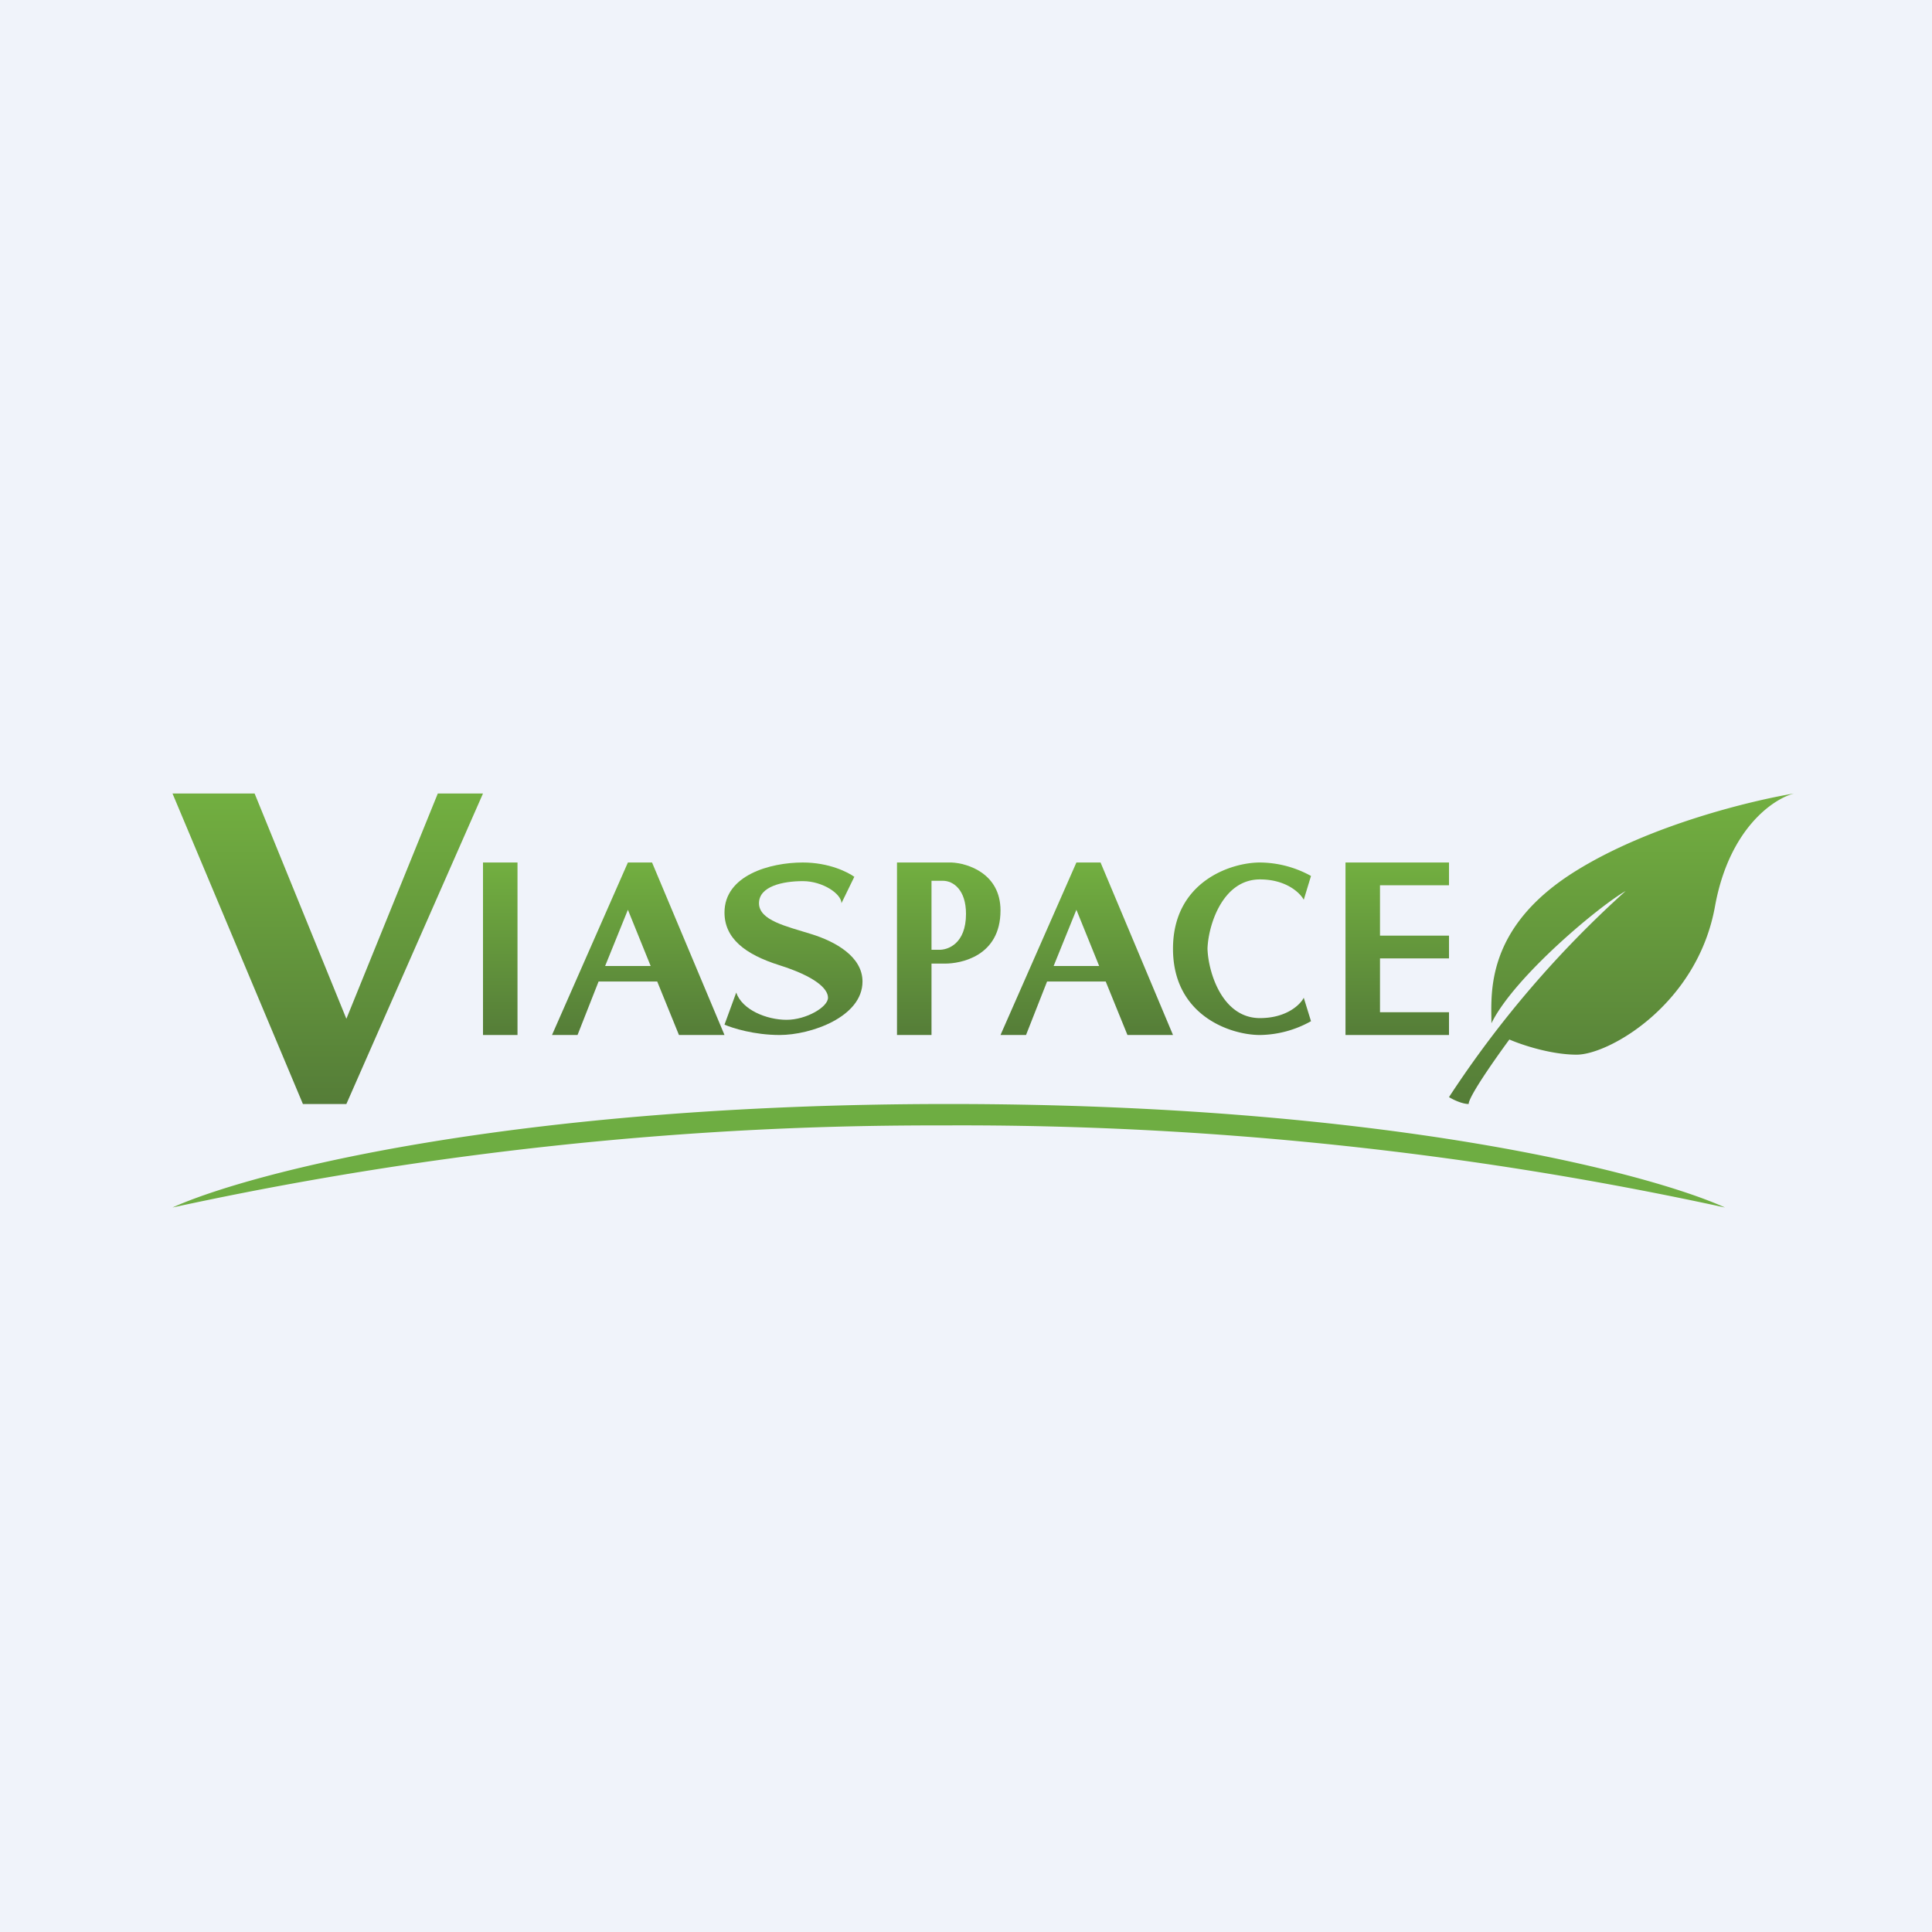 <?xml version='1.0' encoding='utf-8'?>
<!-- by TradeStack -->
<svg width="56" height="56" viewBox="0 0 56 56" xmlns="http://www.w3.org/2000/svg"><path fill="#F0F3FA" d="M0 0h56v56H0z" /><path d="M47.15 25.8a30.45 30.45 0 0 0-5.15 6c.11.07.38.2.57.2 0-.22.79-1.34 1.18-1.87.34.15 1.2.44 1.95.44.94 0 3.5-1.46 4.01-4.3.41-2.26 1.7-3.12 2.29-3.27-1.2.2-4.15.9-6.3 2.23-2.68 1.65-2.47 3.6-2.47 4.43.66-1.35 3.17-3.44 3.92-3.85Z" fill="url(#abocoxwza)" /><path d="M27.5 32c12.66 0 20.29 2 22.5 3a104.14 104.14 0 0 0-22.5-2.38c-3.04 0-11.6.01-22.5 2.38 2.21-1 9.84-3 22.5-3Z" fill="#6EAD42" /><path fill="url(#bbocoxwza)" d="M14 25h1v5h-1z" /><path fill-rule="evenodd" d="M26 25v5h1v-2.07h.4c.43 0 1.6-.2 1.6-1.54 0-1.07-.95-1.37-1.42-1.39H26Zm1 .53v2h.21c.26.01.79-.17.79-1.04 0-.7-.37-.96-.67-.96H27Z" fill="url(#cbocoxwza)" /><path d="m24.76 25.42-.37.76c0-.27-.54-.64-1.12-.64-.58 0-1.27.15-1.27.64 0 .5.8.67 1.5.89.72.22 1.5.66 1.5 1.38 0 1.03-1.5 1.55-2.4 1.55-.74 0-1.37-.2-1.6-.3l.34-.93c.17.5.88.79 1.46.79.57 0 1.2-.37 1.2-.64s-.39-.62-1.4-.94c-1.02-.32-1.6-.79-1.6-1.53 0-1.08 1.32-1.45 2.27-1.45.76 0 1.31.28 1.5.42Z" fill="url(#dbocoxwza)" /><path d="M7.38 23H5l3.78 9h1.26L14 23h-1.31l-2.65 6.53L7.38 23Z" fill="url(#ebocoxwza)" /><path d="M21 30h-1.32l-.63-1.55h-1.7L16.74 30H16l2.2-5h.7l2.1 5Zm-3.46-2h1.32l-.66-1.63-.66 1.63Z" fill="url(#fbocoxwza)" /><path d="M34 30h-1.32l-.63-1.55h-1.7L29.74 30H29l2.2-5h.7l2.1 5Zm-3.46-2h1.32l-.66-1.63-.66 1.63Z" fill="url(#gbocoxwza)" /><path d="M39 25v5h3v-.66h-2v-1.56h2v-.66h-2v-1.46h2V25h-3Z" fill="url(#hbocoxwza)" /><path d="m37.79 26.08.21-.69a3.1 3.1 0 0 0-1.48-.39c-.85 0-2.52.56-2.52 2.5s1.67 2.5 2.52 2.5a3.1 3.1 0 0 0 1.48-.4l-.21-.68c-.1.2-.5.59-1.27.59-1.1 0-1.5-1.34-1.52-2.01.02-.67.43-2.01 1.52-2.01.77 0 1.17.4 1.27.59Z" fill="url(#ibocoxwza)" /><defs><linearGradient id="abocoxwza" x1="47" y1="23" x2="47" y2="32" gradientUnits="userSpaceOnUse"><stop stop-color="#72AF40" /><stop offset="1" stop-color="#557D38" /></linearGradient><linearGradient id="bbocoxwza" x1="14.5" y1="25" x2="14.5" y2="30" gradientUnits="userSpaceOnUse"><stop stop-color="#72AF40" /><stop offset="1" stop-color="#557D38" /></linearGradient><linearGradient id="cbocoxwza" x1="27.5" y1="25" x2="27.5" y2="30" gradientUnits="userSpaceOnUse"><stop stop-color="#72AF40" /><stop offset="1" stop-color="#557D38" /></linearGradient><linearGradient id="dbocoxwza" x1="23" y1="25" x2="23" y2="30" gradientUnits="userSpaceOnUse"><stop stop-color="#72AF40" /><stop offset="1" stop-color="#557D38" /></linearGradient><linearGradient id="ebocoxwza" x1="9.5" y1="23" x2="9.5" y2="32" gradientUnits="userSpaceOnUse"><stop stop-color="#72AF40" /><stop offset="1" stop-color="#557D38" /></linearGradient><linearGradient id="fbocoxwza" x1="18.5" y1="25" x2="18.5" y2="30" gradientUnits="userSpaceOnUse"><stop stop-color="#72AF40" /><stop offset="1" stop-color="#557D38" /></linearGradient><linearGradient id="gbocoxwza" x1="31.5" y1="25" x2="31.5" y2="30" gradientUnits="userSpaceOnUse"><stop stop-color="#72AF40" /><stop offset="1" stop-color="#557D38" /></linearGradient><linearGradient id="hbocoxwza" x1="40.5" y1="25" x2="40.5" y2="30" gradientUnits="userSpaceOnUse"><stop stop-color="#72AF40" /><stop offset="1" stop-color="#557D38" /></linearGradient><linearGradient id="ibocoxwza" x1="36" y1="25" x2="36" y2="30" gradientUnits="userSpaceOnUse"><stop stop-color="#72AF40" /><stop offset="1" stop-color="#557D38" /></linearGradient></defs></svg>